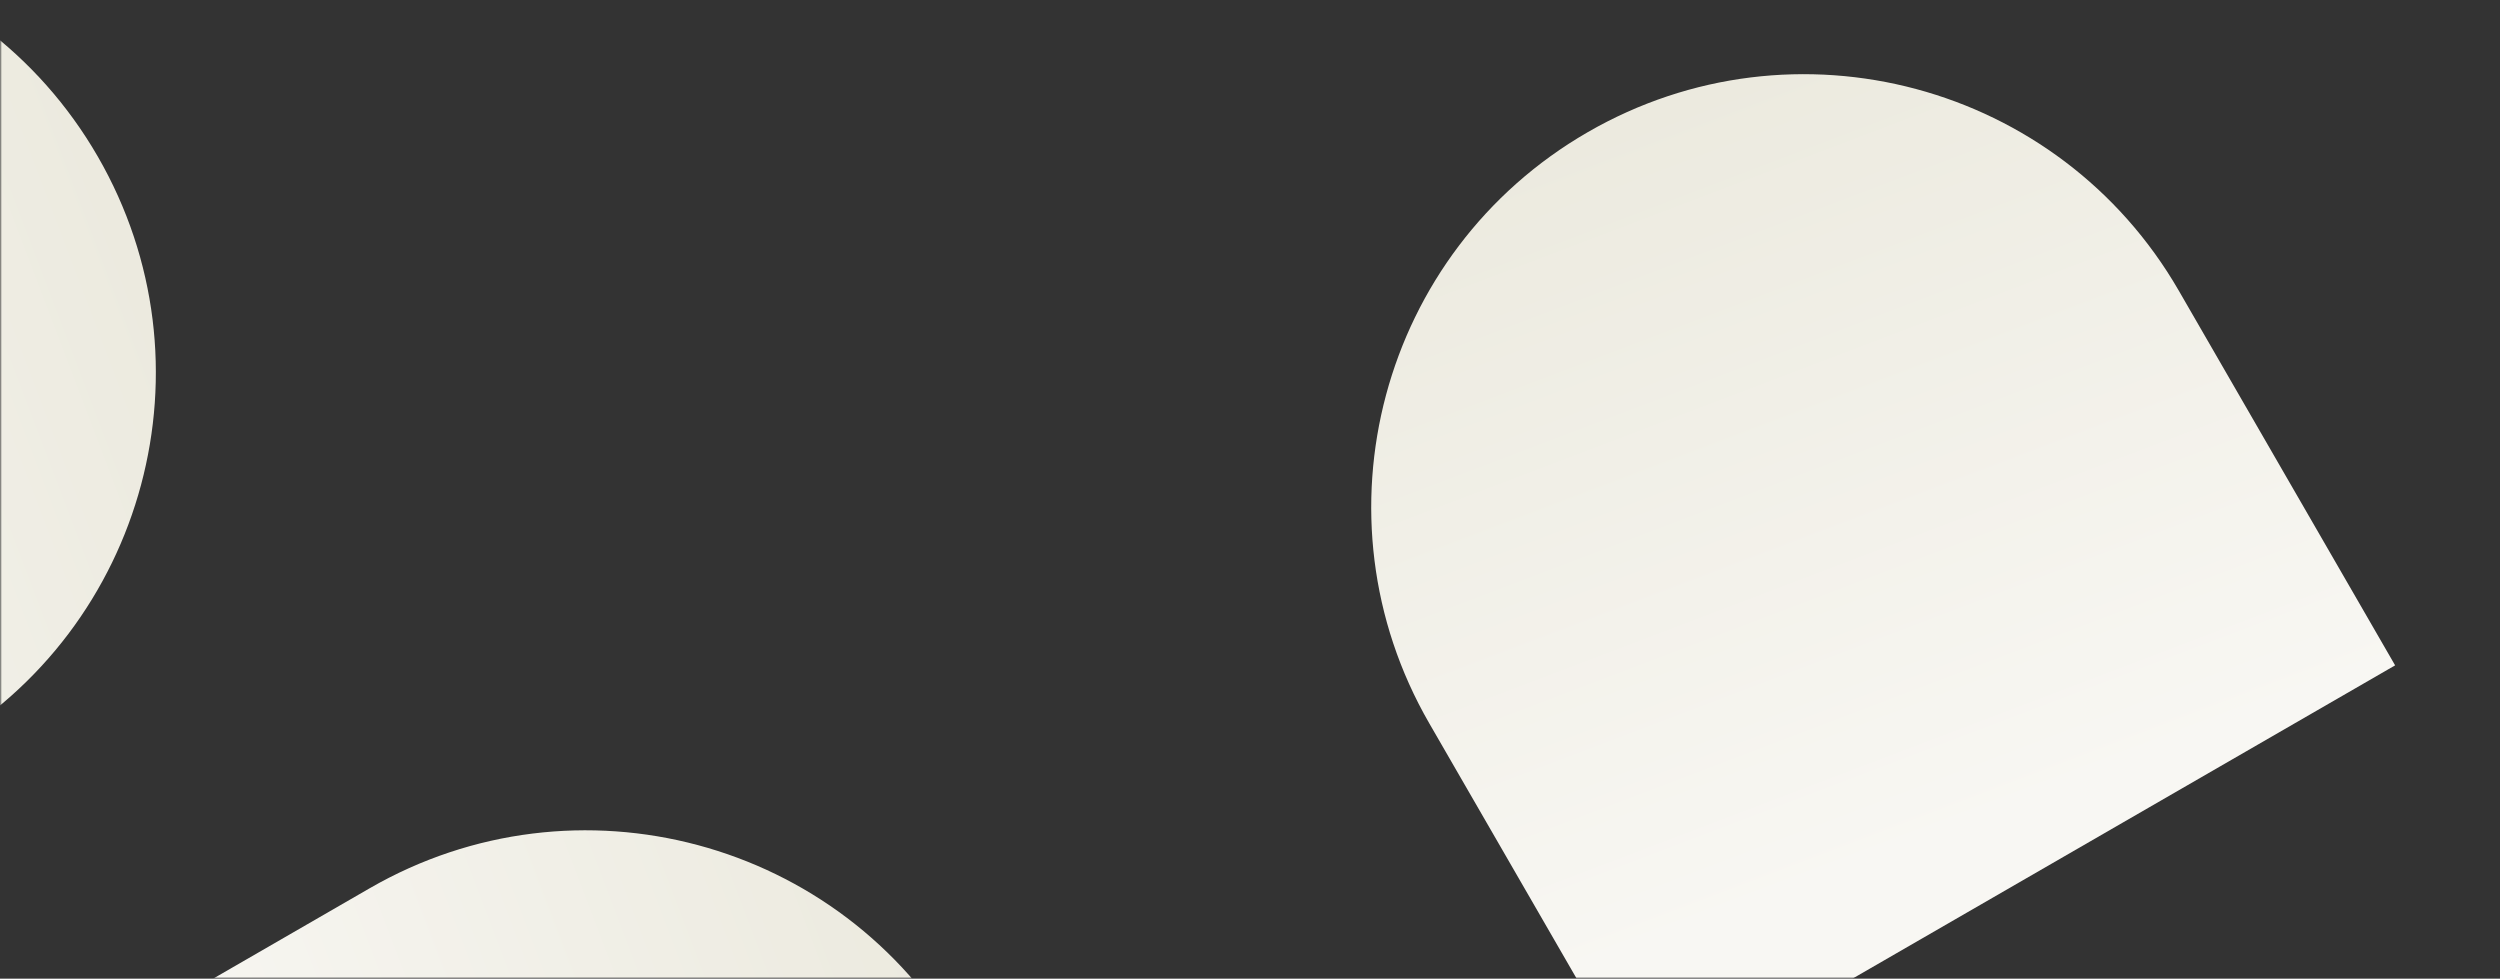 <svg width="1921" height="752" viewBox="0 0 1921 752" fill="none" xmlns="http://www.w3.org/2000/svg">
<rect x="0" y="0" width="1921" height="752" fill="#333333" stroke="none"/>
<mask id="mask0_509_409" style="mask-type:luminance" maskUnits="userSpaceOnUse" x="0" y="0" width="1921" height="752">
<path d="M1920.5 0.5H0.5V751.5H1920.5V0.5Z" fill="white"/>
</mask>
<g mask="url(#mask0_509_409)">
<path d="M1219.95 101.602C1378.99 9.785 1582.34 64.273 1674.16 223.305L1840.41 511.259L1264.5 843.759L1098.25 555.805C1006.43 396.773 1060.92 193.419 1219.95 101.602Z" fill="url(#paint0_linear_509_409)"/>
<path d="M738.156 804.306C829.974 963.338 775.485 1166.69 616.453 1258.51L328.5 1424.76L-4 848.852L283.954 682.602C442.986 590.785 646.339 645.273 738.156 804.306Z" fill="url(#paint1_linear_509_409)"/>
<path d="M75.157 120.306C166.975 279.338 112.486 482.692 -46.546 574.509L-334.5 740.759L-667 164.852L-379.046 -1.398C-220.014 -93.215 -16.66 -38.727 75.157 120.306Z" fill="url(#paint2_linear_509_409)"/>
</g>
<defs>
<linearGradient id="paint0_linear_509_409" x1="1277.08" y1="82.184" x2="1491.68" y2="646.344" gradientUnits="userSpaceOnUse">
<stop stop-color="#ECEADF"/>
<stop offset="1" stop-color="#F8F7F3"/>
</linearGradient>
<linearGradient id="paint1_linear_509_409" x1="757.575" y1="861.431" x2="193.415" y2="1076.03" gradientUnits="userSpaceOnUse">
<stop stop-color="#ECEADF"/>
<stop offset="1" stop-color="#F8F7F3"/>
</linearGradient>
<linearGradient id="paint2_linear_509_409" x1="94.576" y1="177.431" x2="-469.584" y2="392.037" gradientUnits="userSpaceOnUse">
<stop stop-color="#ECEADF"/>
<stop offset="1" stop-color="#F8F7F3"/>
</linearGradient>
</defs>
</svg>

